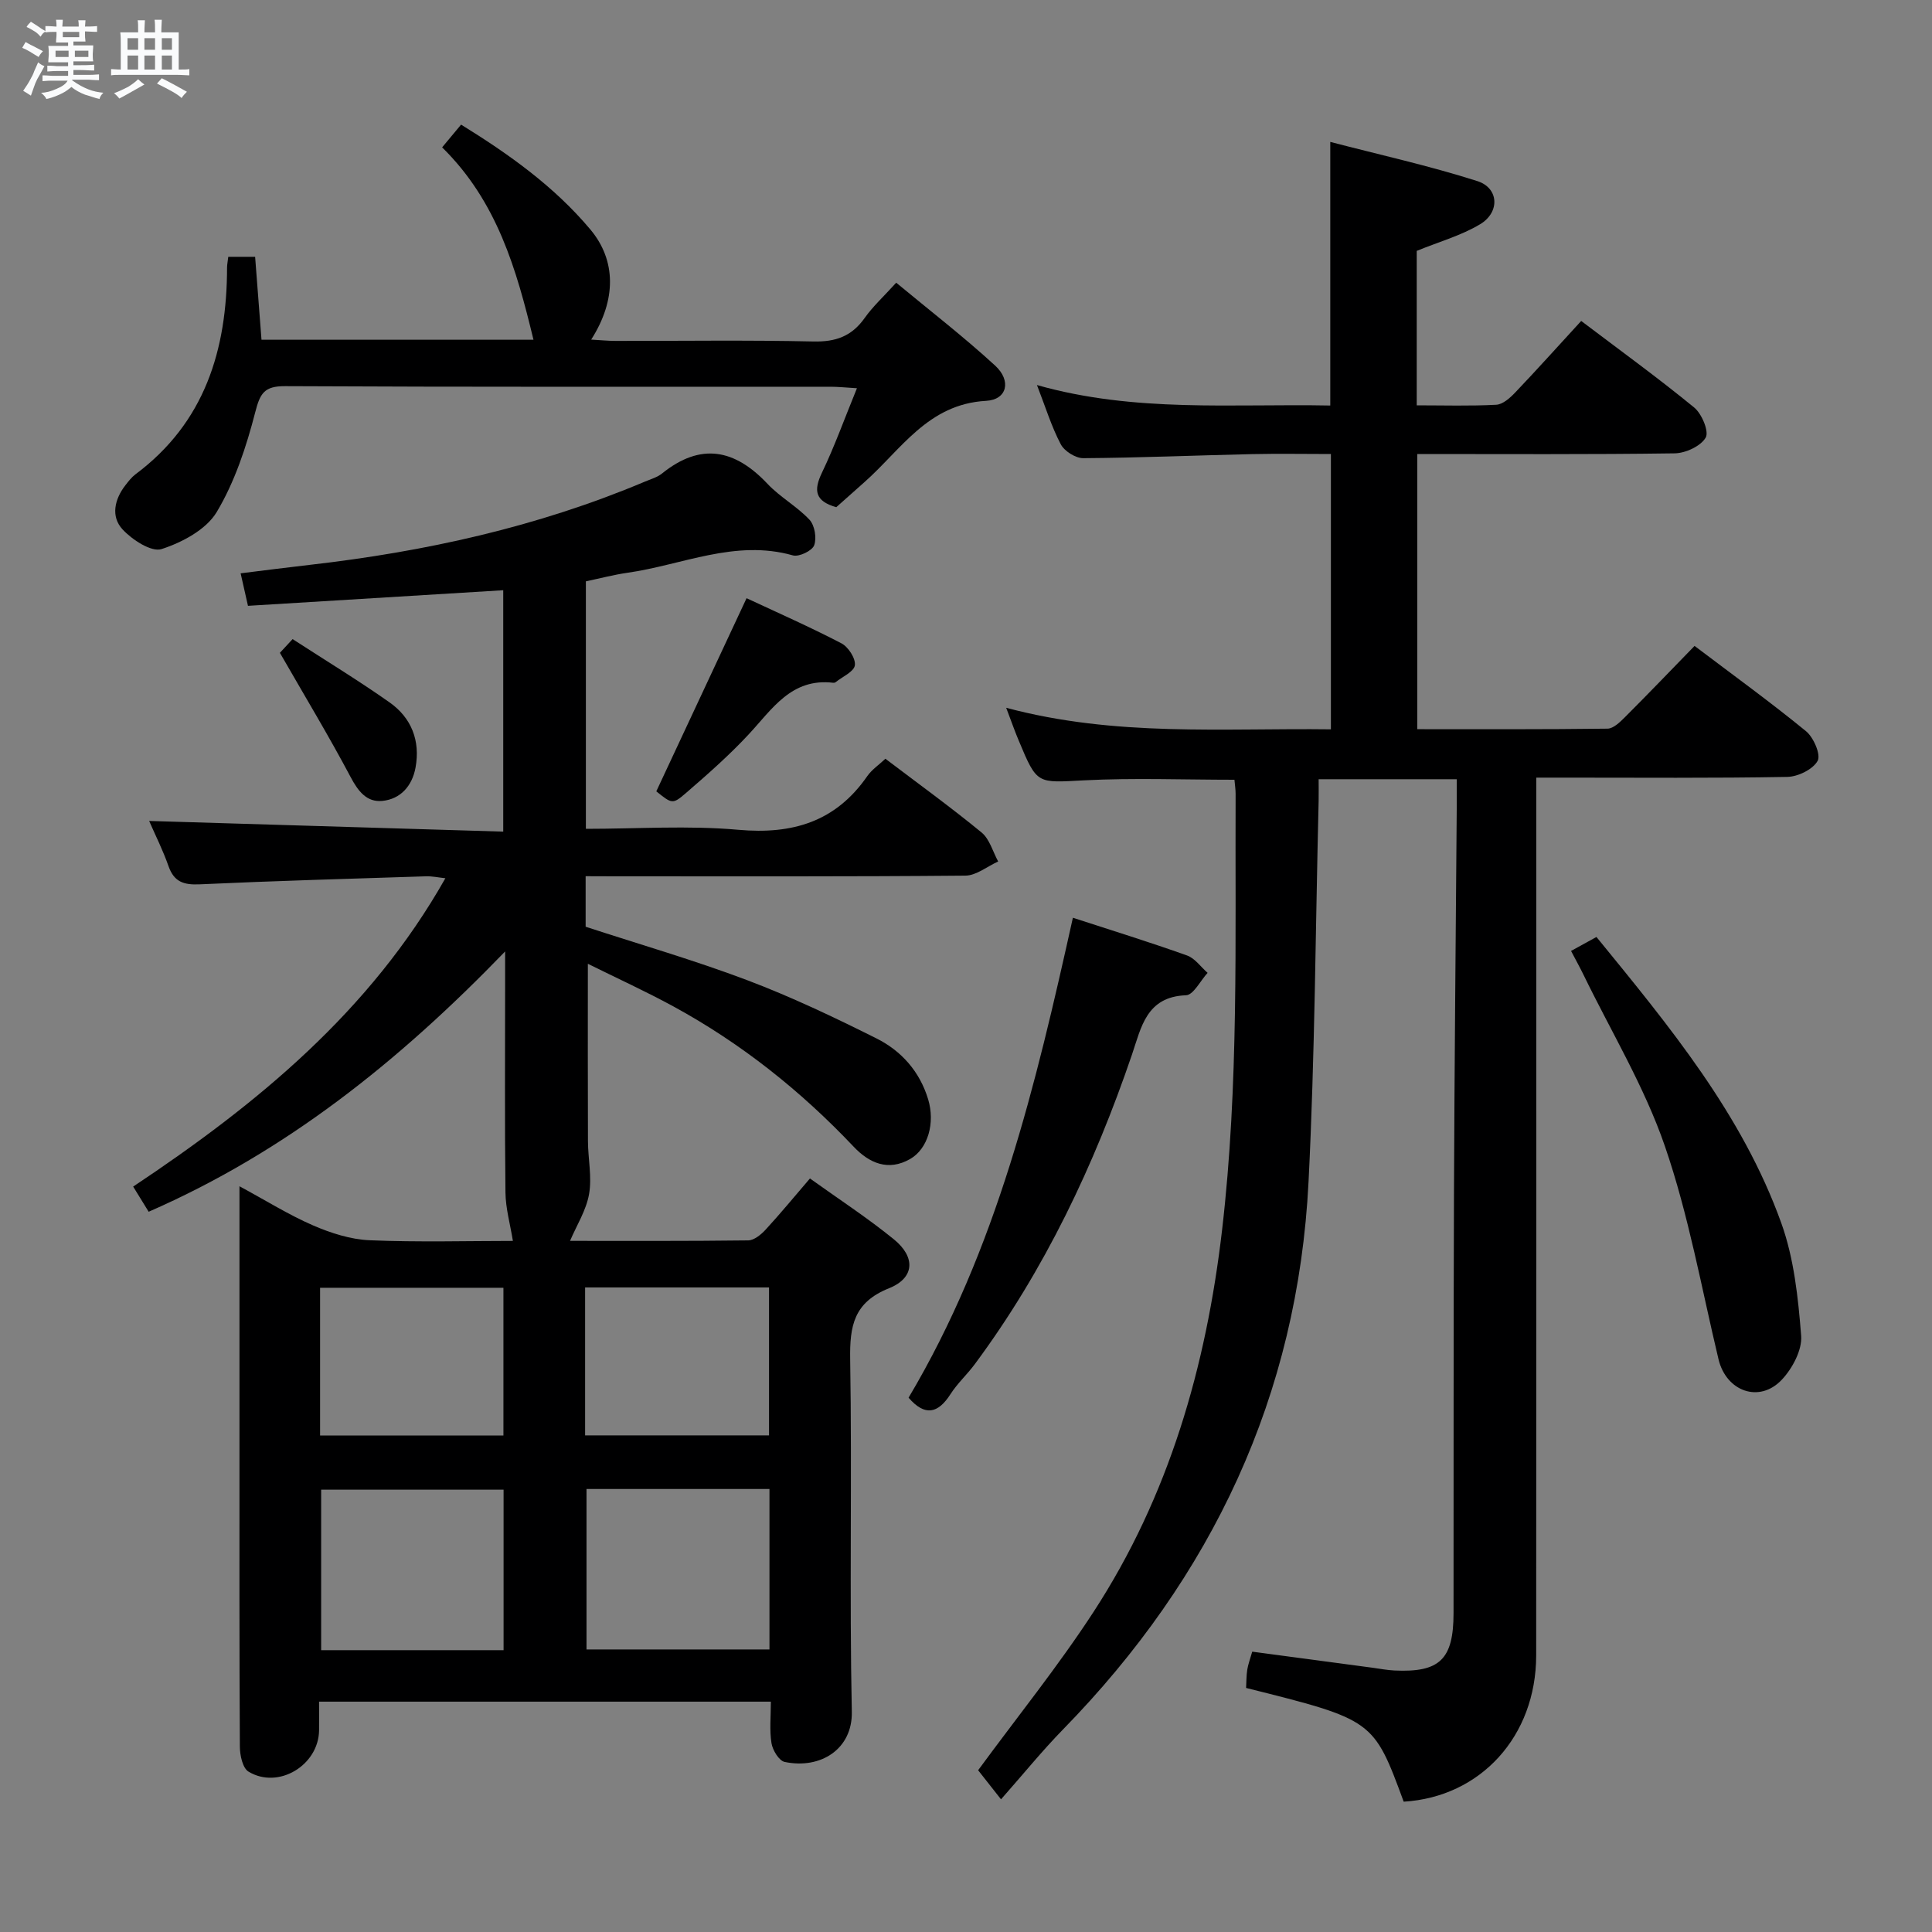 <svg enable-background="new 0 0 400 400" viewBox="0 0 400 400" xmlns="http://www.w3.org/2000/svg"><rect x="0" y="0" width="400" height="400" fill="#808080" stroke="none"/><path d="m6.8 9.5c.6.3 1.3.7 2.1 1.1-.4.4-.7.8-.9 1.2-.7-.4-1.3-.8-1.8-1.1s-1.1-.6-1.6-.8c.2-.4.5-.8.7-1.2.4.2.8.5 1.5.8zm.9 6.9c-.3.6-.5 1.1-.7 1.7s-.4 1.1-.6 1.7c-.6-.4-1.1-.7-1.6-1 .7-1 1.2-1.8 1.5-2.4.3-.5.6-1.1.8-1.7.3-.6.5-1.2.8-1.8.3.3.8.6 1.3.8-.7 1.3-1.2 2.2-1.5 2.7zm.1-11c.4.3 1 .7 1.7 1.1-.5.2-.8.6-1.1 1.1-.5-.6-1-1-1.4-1.2s-.9-.6-1.5-.8c.2-.4.5-.7.9-1.1.5.3.9.6 1.4.9zm10.5 13.1c1 .4 2 .6 3.1.7-.4.4-.7.8-.8 1.3-.9-.2-1.9-.6-3-.9-1-.4-2-.9-2.8-1.6-.5.4-1.1.9-1.9 1.3s-1.9.9-3.3 1.2c-.1-.3-.5-.8-1.1-1.3 1 0 2.1-.3 3.2-.8 1.2-.5 1.9-1 2.3-1.7h-3.2c-.4 0-1 0-2 .1v-1.2c1 0 1.7.1 2 .1h3.3v-1h-2.3c-.2 0-.9 0-2 .1v-1.2c1.2 0 1.9.1 2 .1h2.3v-.8h-4.1c0-.7.1-1.2.1-1.6 0-.5 0-1.1-.1-1.8h4.1v-.7h-2.5c0-.6.1-1.1.1-1.6v-.6h-.5c-.4 0-1 0-1.8.1v-1.3c1.2 0 1.9.1 2.1.1h.2c0-.3 0-.8-.1-1.4h1.4c0 .6-.1 1-.1 1.4h3.4c0-.4 0-.8-.1-1.3h1.5c0 .4-.1.9-.1 1.3.7 0 1.5 0 2.5-.1v1.2c-1 0-1.8-.1-2.5-.1v.6c0 .3 0 .8.1 1.5h-2.5v.8h4.1c0 .7-.1 1.3-.1 1.8s0 1 .1 1.5h-4.1v.8h1.4c.8 0 1.8 0 2.9-.1v1.2c-1 0-1.9-.1-2.8-.1h-1.5v1h3.2c.3 0 1 0 2.1-.1v1.2c-1.1 0-1.8-.1-2.1-.1h-3.4l-.1.1c1.4 1 2.4 1.5 3.4 1.9zm-4.1-6.7v-1.3h-2.7v1.3zm2.2-4.1v-1.1h-3.4v1.1zm1.9 4.1v-1.3h-2.8v1.3z" fill="#fafbfc"/><path d="m37 6.7v2.3 5.4c1 0 1.8 0 2.2-.1v1.3c-.6 0-1.5-.1-2.5-.1h-11.9c-.7 0-1.3 0-1.8.1v-1.3c.5 0 1.1.1 2 .1v-5.2c0-1 0-1.8-.1-2.5h3.7c0-1.3 0-2.1-.1-2.5h1.5c0 .4-.1 1.3-.1 2.5h2.2c0-1.2 0-2.1-.1-2.6h1.5c0 .4-.1 1.3-.1 2.6zm-12.3 13.7c-.3-.4-.7-.8-1.1-1.1 1.1-.4 2.1-.9 2.9-1.3.8-.5 1.5-1 2.1-1.6.4.4.9.8 1.3 1.1-2.5 1.4-4.2 2.4-5.2 2.9zm3.9-10.1v-2.4h-2.2v2.4zm0 4.1v-2.9h-2.2v2.9zm3.5-4.1v-2.4h-2.2v2.4zm0 4.1v-2.9h-2.2v2.9zm.4 2.9 1-1.1c.6.3 1.4.7 2.5 1.3s2 1.1 2.7 1.5c-.4.4-.8.8-1.1 1.3-.8-.8-2.5-1.7-5.1-3zm3.1-7v-2.4h-2.1v2.4zm0 4.1v-2.9h-2.1v2.9z" fill="#fafbfc"/><g fill="#000001"><path d="m121.25 181.41v10.46c11.16 3.65 22.48 6.92 33.46 11.07 9.13 3.45 18.01 7.68 26.75 12.05 5.16 2.58 8.96 6.85 10.7 12.6 1.48 4.89-.02 10.25-3.73 12.37-4.55 2.61-8.5.82-11.67-2.53-10.96-11.58-23.28-21.39-37.28-29.03-5.79-3.16-11.81-5.9-17.77-8.86 0 12.59-.03 24.66.02 36.74.02 3.66.85 7.42.23 10.94-.59 3.38-2.59 6.51-3.94 9.69 11.41 0 24.16.06 36.9-.1 1.21-.02 2.65-1.2 3.58-2.21 3.04-3.3 5.89-6.77 9.19-10.61 5.9 4.23 11.88 8.13 17.38 12.6 4.53 3.69 4.31 8-1.01 10.13-7.29 2.92-8.15 7.78-8.04 14.7.4 24.32-.17 48.67.34 72.99.16 7.68-6.42 11.94-13.9 10.38-1.17-.24-2.5-2.43-2.73-3.88-.44-2.72-.13-5.56-.13-8.6-31.38 0-62.12 0-93.54 0 0 2.08.02 4.01 0 5.94-.09 7.24-8.44 12.29-14.62 8.54-1.21-.74-1.77-3.38-1.78-5.16-.12-20.5-.08-41-.08-61.49 0-17.82 0-35.64 0-54.54 5.5 2.97 10.2 5.92 15.22 8.1 3.68 1.59 7.76 2.91 11.72 3.08 10.13.43 20.29.14 29.67.14-.56-3.46-1.5-6.73-1.54-10.02-.17-14.5-.07-29-.07-43.49 0-1.73 0-3.46 0-6.42-22.08 22.85-45.46 41.51-73.8 53.89-.99-1.6-1.9-3.09-3.21-5.21 25.65-17.07 49.05-36.26 64.64-63.84-1.48-.16-2.75-.44-4.01-.4-15.62.5-31.24.94-46.85 1.66-3.31.15-5.31-.49-6.46-3.76-1.14-3.26-2.71-6.38-4.01-9.36 24.4.73 48.65 1.46 73.31 2.21 0-17.29 0-33.5 0-49.98-17.78 1.09-35.32 2.16-52.85 3.23-.57-2.51-.96-4.25-1.52-6.73 4.94-.61 9.62-1.22 14.3-1.75 23.87-2.73 47.14-7.85 69.36-17.22 1.23-.52 2.59-.9 3.6-1.71 8.02-6.46 15.06-5.02 21.82 2.15 2.6 2.76 6.11 4.67 8.7 7.44 1.08 1.16 1.52 3.81.96 5.3-.42 1.13-3.14 2.43-4.39 2.08-11.96-3.39-22.92 1.99-34.29 3.6-2.79.4-5.53 1.13-8.58 1.77v51.24c10.67 0 21.19-.73 31.57.2 11.22 1 20.14-1.66 26.69-11.11.92-1.33 2.36-2.29 3.75-3.6 6.78 5.14 13.51 10.01 19.92 15.27 1.66 1.37 2.32 3.96 3.43 6-2.26 1.02-4.52 2.91-6.79 2.93-24.16.22-48.33.14-72.49.14-1.95-.02-3.91-.02-6.13-.02zm-16.99 160.24c0-11.5 0-22.41 0-33.23-12.89 0-25.45 0-37.77 0v33.23zm55.05-33.37c-12.82 0-25.35 0-37.88 0v33.22h37.88c0-11.22 0-22.12 0-33.22zm-38.17-11.1h38.08c0-10.47 0-20.52 0-30.63-12.89 0-25.42 0-38.08 0zm-16.91-30.56c-12.88 0-25.41 0-37.96 0v30.59h37.96c0-10.45 0-20.52 0-30.59z"/><path d="m208.32 146.54c22.68 6.05 44.81 4.18 67.23 4.46 0-18.96 0-37.68 0-57-5.46 0-10.91-.1-16.35.02-11.64.26-23.28.76-34.92.84-1.59.01-3.91-1.45-4.66-2.88-1.91-3.62-3.12-7.6-4.93-12.26 20.34 5.76 40.47 3.84 60.73 4.24 0-18.07 0-35.78 0-54.58 10.2 2.66 20.47 4.93 30.44 8.11 4.47 1.42 4.73 6.44.59 8.93-3.91 2.35-8.47 3.62-13.13 5.52v31.98c5.59 0 11.04.17 16.46-.12 1.37-.07 2.88-1.43 3.95-2.56 4.47-4.69 8.8-9.52 13.64-14.79 7.95 6.02 15.85 11.74 23.38 17.91 1.59 1.3 3.12 4.96 2.4 6.23-1.02 1.78-4.16 3.23-6.42 3.27-17.63.25-35.28.14-53.3.14v56.97c13.18 0 26.29.06 39.39-.11 1.22-.02 2.58-1.35 3.59-2.36 4.81-4.81 9.52-9.72 14.43-14.77 8.09 6.12 15.76 11.67 23.08 17.66 1.57 1.29 3.11 4.87 2.4 6.14-.98 1.77-4.07 3.28-6.29 3.32-15.33.28-30.66.15-45.99.15-1.8 0-3.6 0-5.97 0v6.25c0 58.5.03 116.99-.02 175.49-.02 16.76-11.51 29.31-27.43 30.28-6.25-16.95-6.25-16.95-32.63-23.55.07-1.22.05-2.51.24-3.77.18-1.13.6-2.22 1.03-3.74 8.35 1.12 16.68 2.23 25.01 3.34 1.48.2 2.96.49 4.44.56 9.38.44 12.22-2.31 12.23-11.86.03-29-.02-58 .09-86.99.1-26.48.37-52.96.57-79.44.01-1.97 0-3.94 0-6.24-9.66 0-18.87 0-28.59 0 0 1.58.03 3.03 0 4.48-.65 26.29-.77 52.6-2.09 78.86-2.22 44.25-19.97 81.81-50.83 113.39-4.31 4.41-8.2 9.22-12.84 14.47-2.45-3.11-3.82-4.86-4.74-6.02 8.15-11.11 16.6-21.58 23.9-32.79 15.63-24 23.31-50.79 26.61-79.08 3.5-30.03 2.67-60.16 2.8-90.28 0-.96-.16-1.92-.24-2.92-10.58 0-20.88-.41-31.13.12-9.73.5-9.71.94-13.49-8.13-.82-1.92-1.5-3.89-2.64-6.89z"/><path d="m47.26 53.17h5.56c.44 5.78.87 11.36 1.32 17.17h56.31c-3.51-14.53-7.51-28.63-18.91-39.83 1.34-1.61 2.56-3.08 3.92-4.71 9.99 6.17 19.29 12.81 26.75 21.69 5.38 6.4 5.44 14.59.19 22.82 1.85.1 3.43.27 5.02.27 13.66.02 27.32-.19 40.97.12 4.62.11 7.94-1.07 10.62-4.85 1.71-2.42 3.96-4.47 6.54-7.32 6.92 5.74 13.97 11.18 20.5 17.18 3.38 3.11 2.48 7.04-1.88 7.28-12.07.66-17.61 10.13-25.24 16.87-1.98 1.75-3.95 3.51-5.79 5.15-4.39-1.25-4.73-3.45-2.98-7.11 2.64-5.5 4.7-11.27 7.26-17.52-2.32-.14-3.89-.31-5.45-.31-37.65-.01-75.29.07-112.94-.12-4.33-.02-5.18 1.48-6.19 5.41-1.84 7.13-4.23 14.39-7.97 20.65-2.17 3.63-7.15 6.29-11.42 7.67-2.1.68-6.09-1.92-8.09-4.09-2.45-2.65-1.66-6.24.63-9.16.61-.78 1.24-1.61 2.02-2.2 14.4-10.73 18.98-25.79 19-42.88.01-.62.15-1.26.25-2.18z"/><path d="m188.11 289.38c18.29-30.75 26.33-64.78 34.02-99.37 8.05 2.62 15.9 5.05 23.63 7.81 1.64.58 2.85 2.37 4.26 3.6-1.49 1.62-2.93 4.58-4.47 4.64-8.22.29-9.28 6.69-11.18 12.26-7.82 22.93-18.07 44.6-32.56 64.13-1.58 2.13-3.6 3.97-5.02 6.19-2.58 4.02-5.28 4.66-8.68.74z"/><path d="m325.27 196.88c2.02-1.11 3.56-1.96 5.26-2.89 15.05 18.44 30.17 36.67 38.27 59.24 2.64 7.34 3.49 15.47 4.11 23.32.23 2.96-1.82 6.78-4 9.1-4.65 4.94-11.52 2.42-13.11-4.23-3.53-14.78-6.19-29.87-11.12-44.17-4.23-12.29-11.11-23.66-16.83-35.43-.72-1.48-1.52-2.91-2.58-4.94z"/><path d="m135.88 163.84c6.23-13.33 12.31-26.35 18.69-39.99 6.31 2.95 13.08 5.93 19.63 9.34 1.43.74 2.98 3.14 2.79 4.55-.18 1.33-2.57 2.36-4 3.51-.12.09-.32.13-.48.11-8.67-1.03-12.62 5.44-17.52 10.7-4.06 4.36-8.56 8.32-13.08 12.22-2.67 2.31-2.85 2.1-6.03-.44z"/><path d="m57.95 135.16c.11-.11 1.1-1.19 2.63-2.84 6.88 4.46 13.63 8.56 20.07 13.1 4.55 3.2 6.4 7.96 5.38 13.51-.69 3.77-3.08 6.51-6.87 6.89-3.24.32-5.03-2.02-6.59-4.98-4.45-8.39-9.37-16.54-14.62-25.68z"/></g></svg>